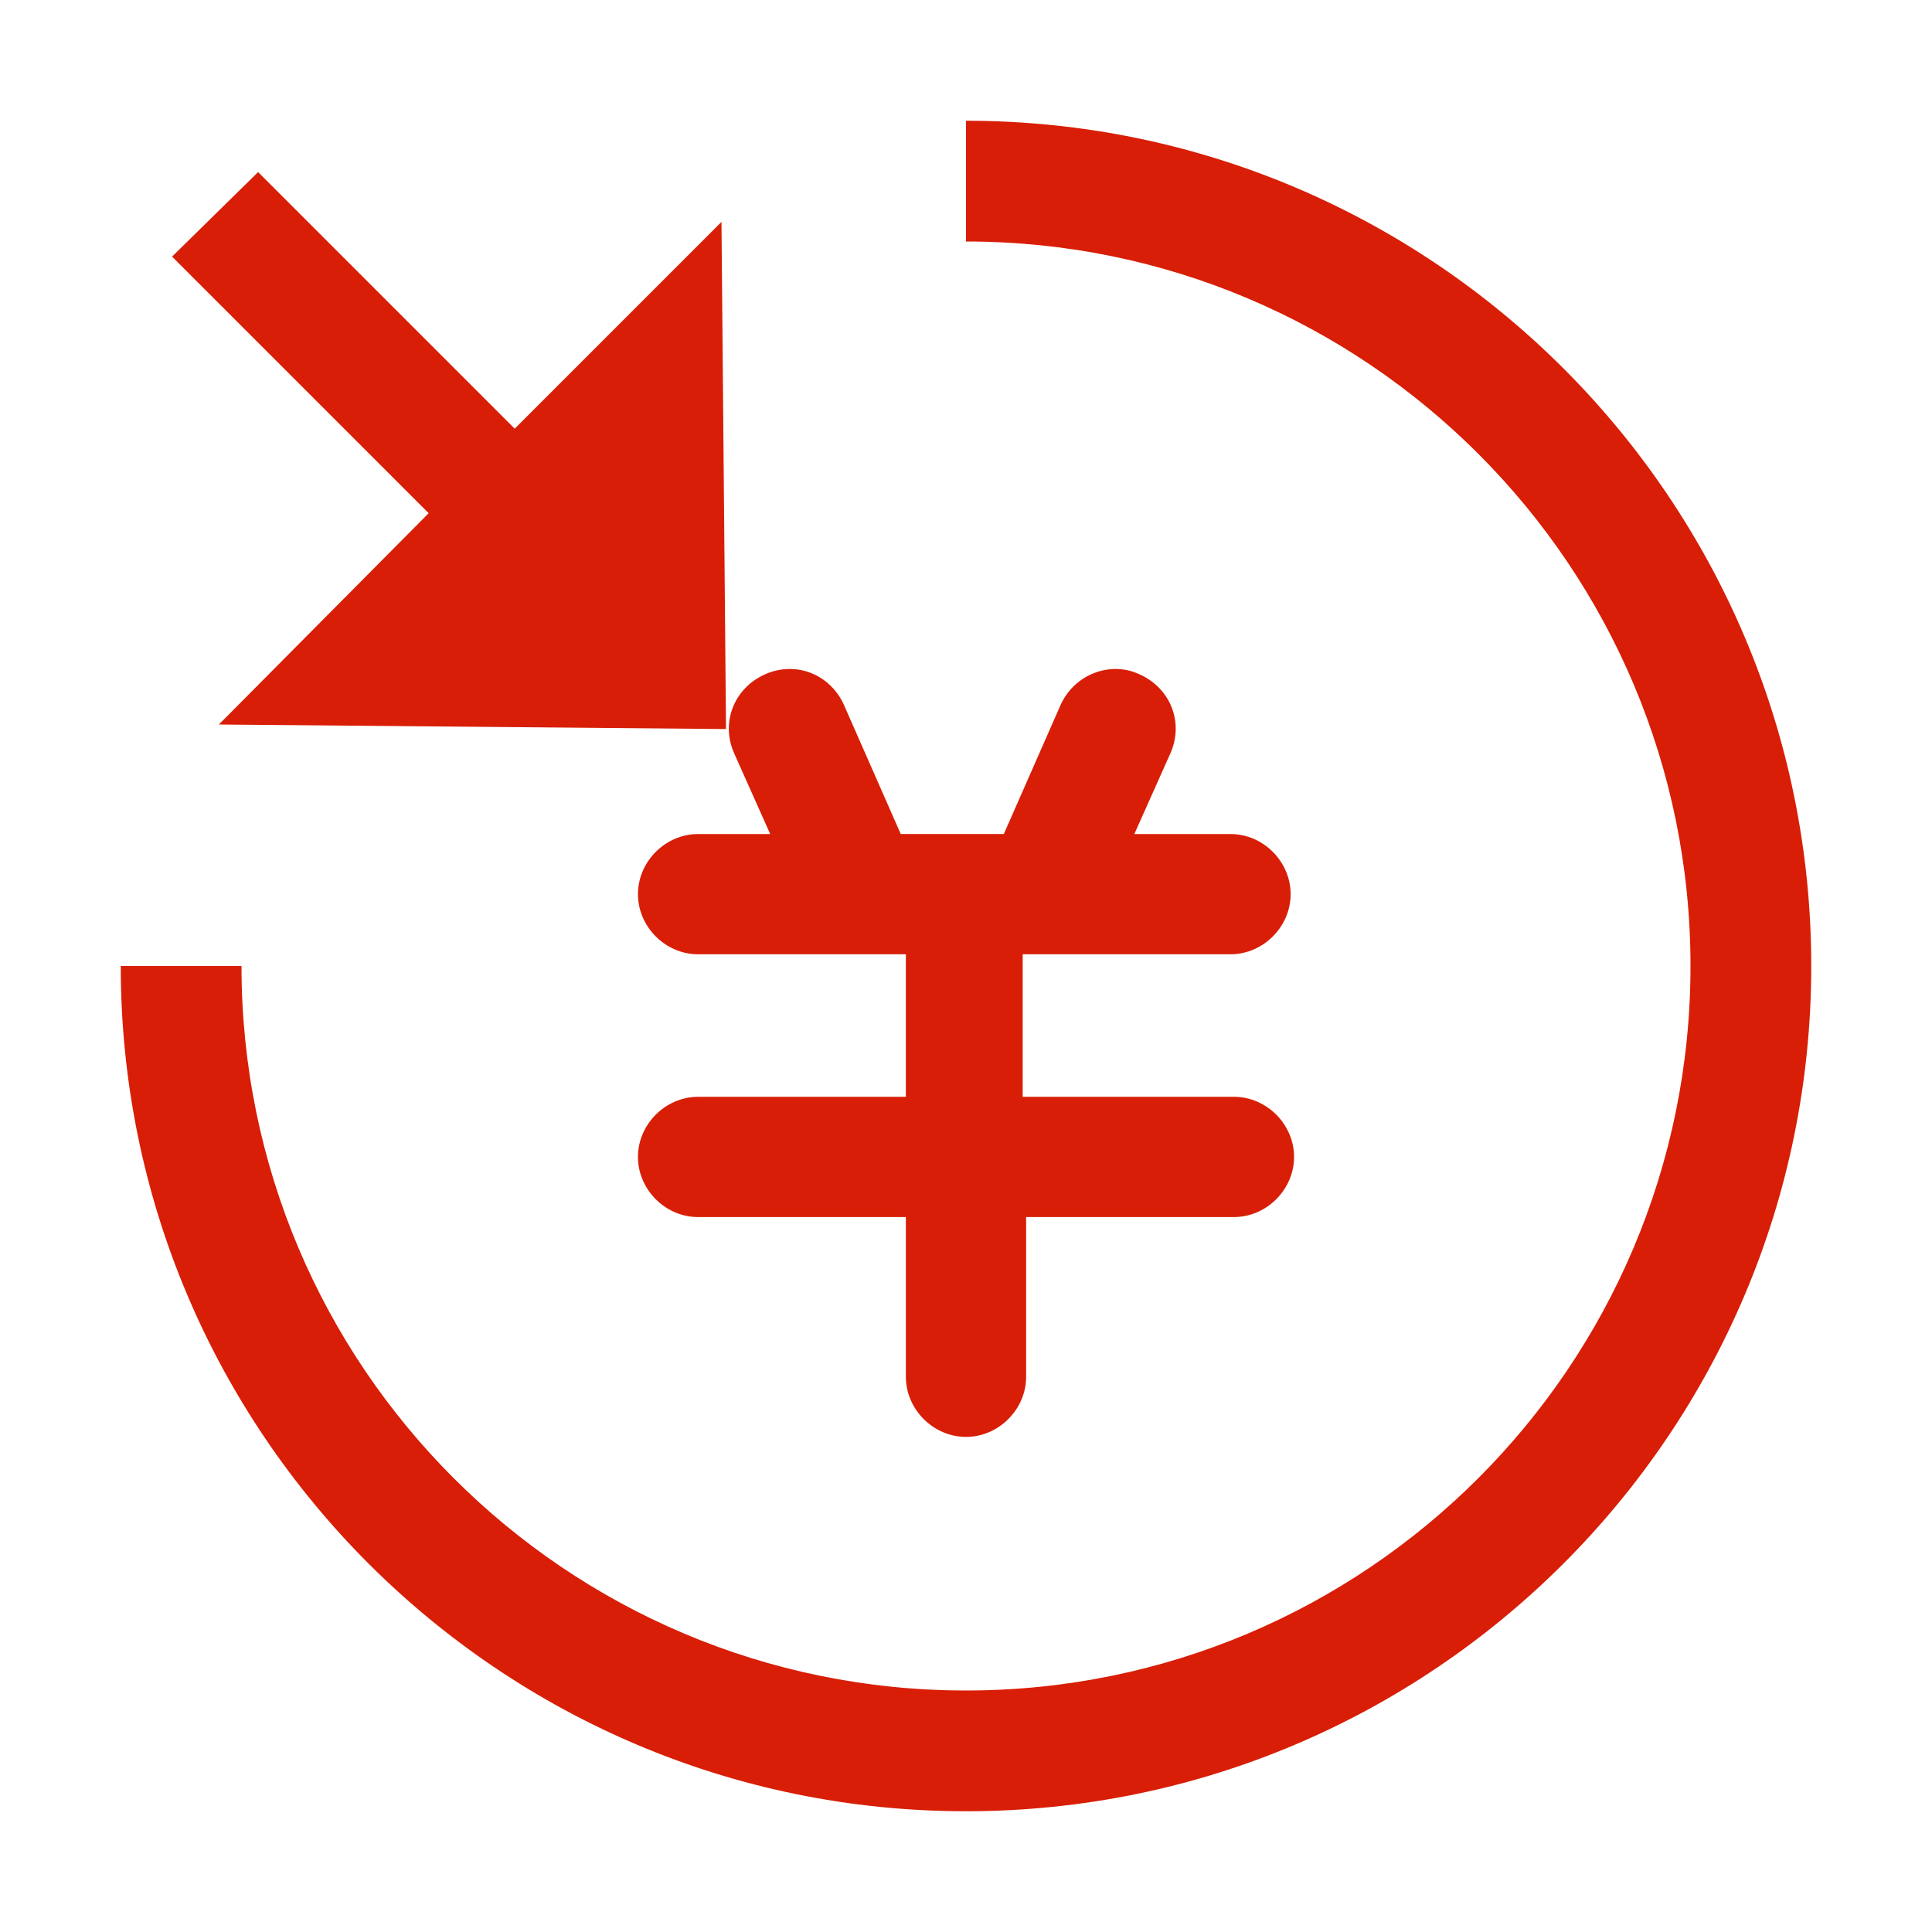 <?xml version="1.0" standalone="no"?><!DOCTYPE svg PUBLIC "-//W3C//DTD SVG 1.1//EN" "http://www.w3.org/Graphics/SVG/1.1/DTD/svg11.dtd"><svg t="1709717757808" class="icon" viewBox="0 0 1024 1024" version="1.1" xmlns="http://www.w3.org/2000/svg" p-id="7521" xmlns:xlink="http://www.w3.org/1999/xlink" width="64" height="64"><path d="M512 896c211.994 0 384-172.001 384-384s-172.006-384-384-384V64c247.194 0 448 200.801 448 448s-200.801 448-448 448-448-200.801-448-448H128c0 211.999 172.001 384 384 384zM91.203 136.003l136.003 136.003-111.201 112 268.8 2.401-2.406-268.8-109.594 109.599-136.003-136.003-45.599 44.8z" p-id="7522" fill="#d81e06"></path><path d="M480.128 505.784v75.551H369.992c-17.3 0-31.862 14.566-31.862 31.867 0 17.29 14.561 31.872 31.862 31.872h110.141v84.649c0 17.29 14.577 31.867 31.872 31.867s31.867-14.577 31.867-31.867V645.069h110.141c17.295 0 31.867-14.582 31.867-31.872 0-17.3-14.572-31.867-31.867-31.867h-111.964V505.784h110.147c17.295 0 31.862-14.561 31.862-31.857 0-17.306-14.566-31.872-31.862-31.872h-50.975l19.113-42.783c7.281-16.379 0-34.591-16.384-41.871-15.473-7.286-34.596 0-41.882 16.384l-30.029 68.265H477.414l-30.034-68.265c-7.291-16.384-25.498-23.67-41.882-16.384C389.12 364.682 381.839 382.894 389.12 399.273l19.098 42.783h-38.231c-17.295 0-31.857 14.577-31.857 31.872s14.566 31.857 31.857 31.857h110.141z" p-id="7523" fill="#d81e06"></path></svg>